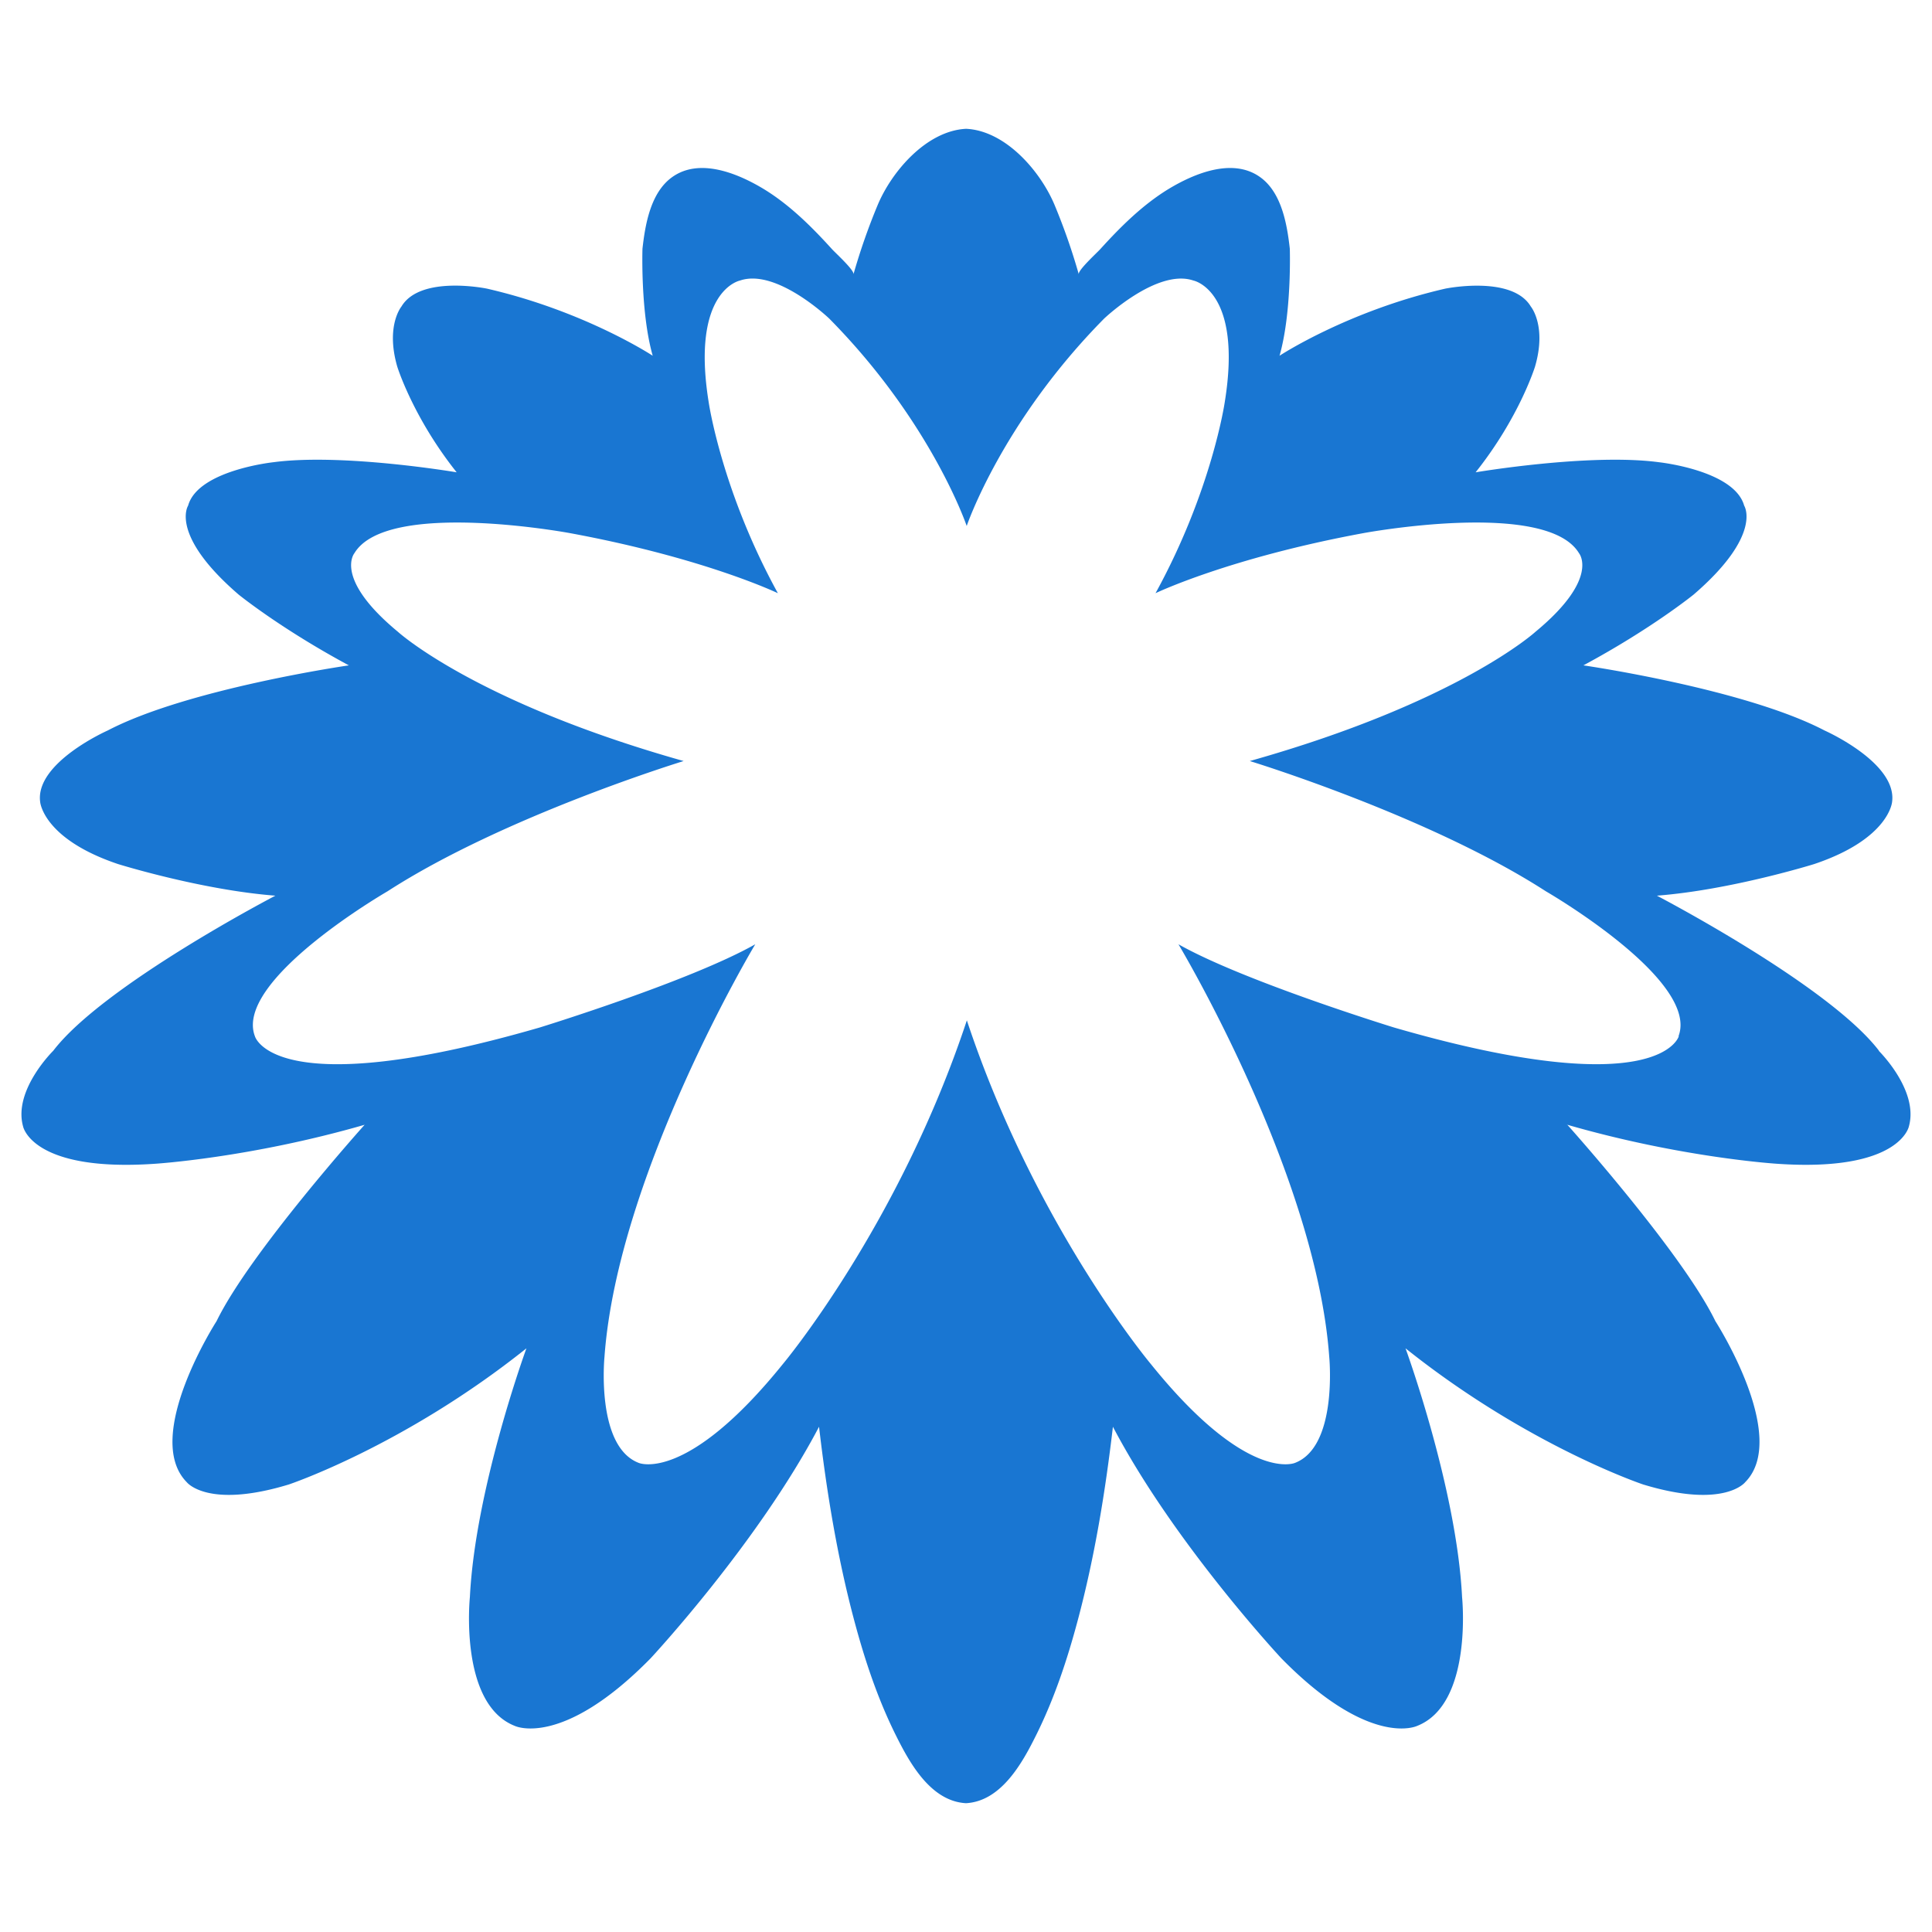 <svg viewBox="0 0 90 90" xmlns="http://www.w3.org/2000/svg"><path d="M87.531 48.948c-2.335-3.054-10.347-7.224-10.347-7.224 3.469-.268 7.336-1.475 7.336-1.475 3.489-1.175 3.621-2.891 3.621-2.891.246-1.827-3.144-3.328-3.144-3.328-3.734-1.952-11.236-3.035-11.236-3.035 3.19-1.716 5.14-3.302 5.14-3.302 3.23-2.787 2.349-4.138 2.349-4.138-.458-1.65-3.973-2.023-3.973-2.023-3.224-.43-8.537.47-8.537.47 2.036-2.558 2.766-4.92 2.766-4.92.557-1.9-.193-2.8-.193-2.8-.875-1.475-3.986-.836-3.986-.836-4.57 1.051-7.721 3.126-7.721 3.126.577-2.023.478-4.986.478-4.986-.126-1.129-.378-2.61-1.373-3.328-1.287-.933-3.098-.17-4.299.561-1.2.738-2.222 1.756-3.157 2.787-.166.183-1.041.979-1.002 1.168a29.256 29.256 0 0 0-1.12-3.21C48.482 7.996 46.856 6.09 45.006 6c-1.851.091-3.476 1.997-4.126 3.563a29.256 29.256 0 0 0-1.121 3.211c.04-.19-.836-.985-1.002-1.168-.935-1.031-1.956-2.05-3.157-2.787-1.2-.73-3.011-1.494-4.298-.561-.995.718-1.247 2.2-1.373 3.328 0 0-.1 2.963.477 4.986 0 0-3.15-2.075-7.72-3.126 0 0-3.105-.646-3.987.836 0 0-.743.9-.192 2.8 0 0 .73 2.362 2.766 4.92 0 0-5.314-.9-8.537-.47 0 0-3.516.372-3.973 2.023 0 0-.883 1.351 2.348 4.138 0 0 1.95 1.586 5.14 3.302 0 0-7.502 1.083-11.236 3.035 0 0-3.39 1.5-3.144 3.328 0 0 .132 1.716 3.621 2.891 0 0 3.868 1.207 7.337 1.475 0 0-8.013 4.17-10.348 7.224 0 0-1.877 1.84-1.406 3.524 0 0 .404 2.128 6.109 1.743 0 0 4.437-.268 9.83-1.827a.281.281 0 0 0-.033.013s-5.346 5.958-6.892 9.143c0 0-3.476 5.397-1.386 7.505 0 0 .968 1.253 4.75.104 0 0 5.372-1.795 11.07-6.343 0 0-2.382 6.506-2.634 11.59 0 0-.517 4.973 2.09 5.998 0 0 2.189 1.07 6.328-3.146 0 0 4.994-5.358 7.847-10.788.351 3.015.849 6.057 1.631 8.993.491 1.847 1.095 3.668 1.95 5.384.637 1.28 1.619 3.068 3.264 3.159 1.645-.091 2.627-1.88 3.263-3.159.856-1.716 1.46-3.543 1.95-5.384.783-2.936 1.28-5.978 1.632-8.993 2.853 5.437 7.847 10.788 7.847 10.788 4.14 4.216 6.328 3.146 6.328 3.146 2.607-1.025 2.09-5.998 2.09-5.998-.252-5.077-2.634-11.59-2.634-11.59 5.698 4.548 11.07 6.343 11.07 6.343 3.782 1.149 4.75-.104 4.75-.104 2.09-2.108-1.386-7.505-1.386-7.505-1.546-3.185-6.892-9.143-6.892-9.143s-.013 0-.033-.013c5.393 1.56 9.83 1.827 9.83 1.827 5.698.385 6.11-1.743 6.11-1.743.47-1.683-1.407-3.524-1.407-3.524h.013Zm-9.326-.678s-.849 3.19-13.266-.405c0 0-6.998-2.154-10.042-3.877 0 0 6.407 10.684 7.024 19.22 0 0 .411 4.177-1.599 4.94 0 0-2.222.966-6.712-4.607 0 0-5.4-6.442-8.57-16.009-3.17 9.567-8.57 16.009-8.57 16.009-4.497 5.573-6.713 4.607-6.713 4.607-2.01-.763-1.598-4.94-1.598-4.94.617-8.536 7.024-19.22 7.024-19.22-3.045 1.723-10.042 3.877-10.042 3.877-12.418 3.596-13.267.405-13.267.405-.988-2.61 6.176-6.748 6.176-6.748 5.446-3.518 13.797-6.07 13.797-6.07-9.724-2.74-13.313-6.023-13.313-6.023-3.011-2.493-2.023-3.661-2.023-3.661 1.519-2.52 10.036-.934 10.036-.934 6.288 1.162 9.69 2.8 9.69 2.8-2.626-4.777-3.223-8.895-3.223-8.895-.842-5.22 1.46-5.671 1.46-5.671 1.697-.581 4.158 1.775 4.158 1.775 4.776 4.836 6.401 9.659 6.401 9.659s1.625-4.823 6.401-9.66c0 0 2.468-2.349 4.159-1.774 0 0 2.308.45 1.46 5.671 0 0-.598 4.111-3.224 8.895 0 0 3.402-1.638 9.69-2.8 0 0 8.517-1.586 10.036.934 0 0 .989 1.168-2.023 3.66 0 0-3.588 3.283-13.312 6.024 0 0 8.35 2.552 13.796 6.07 0 0 7.164 4.137 6.176 6.748h.013Z" fill="#1976D2"/></svg>
